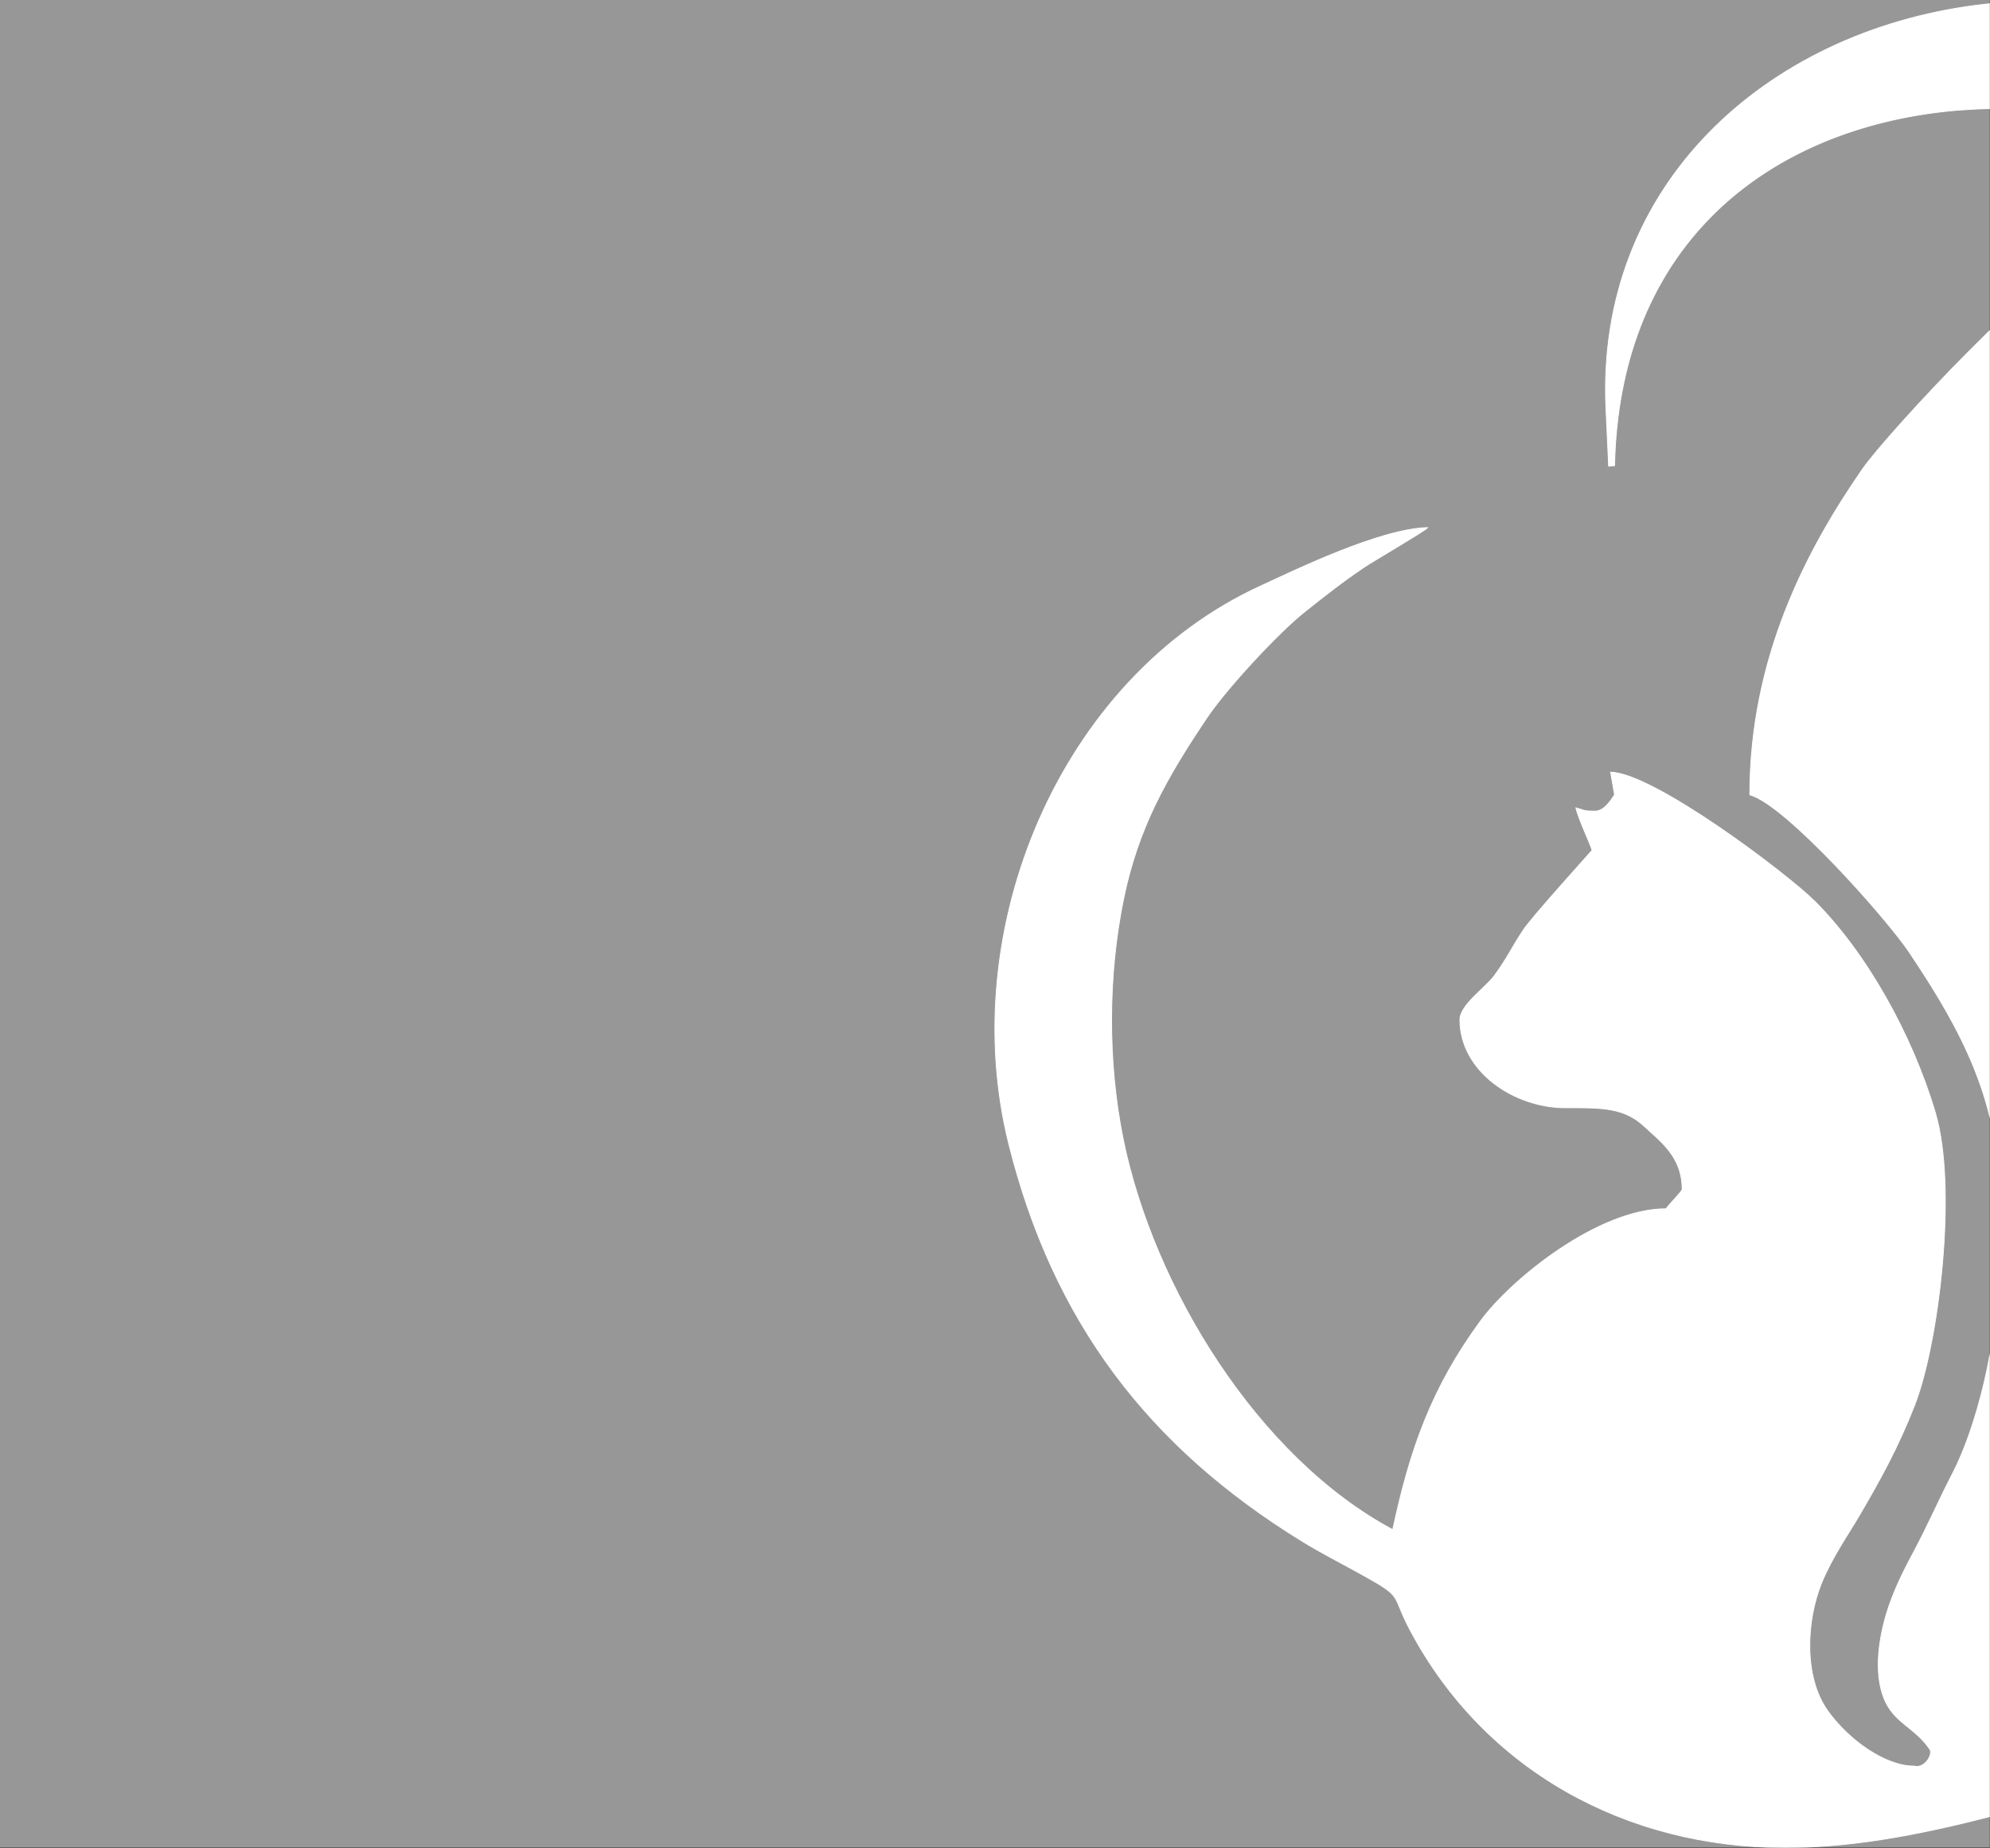 <svg width="689" height="640" viewBox="0 0 689 640" fill="none" xmlns="http://www.w3.org/2000/svg">
<rect x="0" y="0" width="689" height="640" fill="#333333" stroke="none"/>
<g clip-path="url(#clip0_370_11)">
<rect width="688.93" height="639.8" fill="#979797"/>
<path fill-rule="evenodd" clip-rule="evenodd" d="M605.839 275.238C618.226 278.591 653.315 318.125 661.145 329.888C674.389 349.771 691.718 377.074 691.718 409.557V441.159C691.718 465.013 684.333 494.174 676.138 510.039C671.14 519.712 667.607 528.058 662.358 537.843C658.645 544.752 655.438 551.4 653.296 558.351C650.539 567.248 648.725 579.111 652.278 588.096C655.674 596.696 663.121 598.119 668.288 605.947C669.165 608.147 665.954 612.563 662.725 611.583C652.633 611.583 639.992 602.515 632.782 592.39C624.37 580.569 625.414 561.142 630.698 548.16C634.344 539.238 639.91 531.359 643.8 524.719C651.103 512.221 657.222 501.167 662.936 486.518C671.237 465.231 677.852 411.33 670.048 385.205C661.837 357.686 645.967 329.755 628.432 312.205C618.788 302.564 572.533 267.672 557.651 267.393L559.009 275.238C557.698 277.211 555.391 280.883 552.313 280.883H551.202C548.193 280.883 548.126 280.346 545.626 279.755C546.558 283.846 551.202 293.513 551.202 294.437C551.202 294.648 530.621 317.193 527.318 322.191C523.21 328.425 521.926 331.701 517.293 338.006C514.329 342.029 505.469 348.015 505.469 353.119C505.469 370.94 524.187 383.711 542.263 383.606C555.118 383.531 562.419 383.646 569.342 390.057C575.338 395.599 582.418 400.77 582.418 411.814C582.418 412.601 577.905 416.991 576.852 418.581C553.429 418.581 523.302 442.855 512.62 457.428C495.622 480.626 488.185 501.822 482.209 529.72C435.342 504.621 399.281 445.769 388.852 394.321C383.45 367.646 383.565 337.912 389.011 311.326C394.062 286.718 403.796 269.476 417.824 248.617C424.487 238.619 442.65 219.017 451.737 211.832C458.842 206.204 464.568 201.642 472.243 196.464C475.512 194.257 493.559 183.751 494.32 182.701C478.004 183.056 448.991 197.154 436.314 202.995C366.882 234.967 330.758 322.045 349.285 396.171C364.587 457.437 397.421 500.849 450.828 533.703C457.923 538.075 464.75 541.451 472.401 545.732C486.183 553.439 481.55 551.942 488.297 564.629C513.997 612.892 562.822 639.801 618.111 639.801C668.753 639.801 721.069 618.127 770.441 606.599C850.592 587.899 954.691 575.56 1033.4 604.434C1026.6 594.146 1016.94 590.433 1001.11 584.022C965.788 569.723 930.151 565.311 892.461 565.311C853.918 565.311 809.635 572.84 772.677 585.172C755.82 590.786 703.985 611.209 703.985 569.827V564.184C703.985 551.282 723.03 509.375 728.76 500.095C745.99 472.195 758.896 429.952 763.993 396.903C766.055 383.506 759.397 365.408 756.4 356.51C749.202 335.083 730.753 311.375 730.753 285.401V283.149C730.753 266.422 737.774 255.253 747.878 248.56C757.499 242.194 780.399 250.413 793.215 250.413H804.362C824.273 250.413 833.354 226.611 833.354 206.393V201.877C829.101 201.795 804.887 194.398 801.187 192.675C788.775 186.917 784.481 185.437 777.625 173.634C772.238 164.377 767.698 157.048 761.32 148.365C758.725 144.81 740.797 127.311 740.797 126.258C740.797 113.892 752.293 100.589 754.162 92.4C747.339 94.007 730.384 104.817 729.641 104.817C723.627 104.817 721.831 95.869 721.831 89.015C709.228 90.075 653.257 150.309 644.897 162.388C625.471 190.442 605.839 227.788 605.839 275.238Z" fill="white" stroke="white" stroke-width="0.288" stroke-miterlimit="22.926"/>
<path fill-rule="evenodd" clip-rule="evenodd" d="M556.04 141.615L556.965 161.438L559.009 161.244C562.207 15.558 743.424 7.852 823.618 89.842C848.669 115.449 875.732 169.491 875.732 219.943V268.479C875.732 289.929 869.41 324.99 865.429 344.95C863.779 353.252 860.004 372.397 857.202 380.636C855.35 386.078 848.205 410.937 847.856 415.203C854.401 407.572 877.639 337.944 882.296 322.514C891.164 293.104 901.388 250.555 901.388 213.168V192.85C901.388 70.906 804.565 -13.766 684.03 1.856C611.754 11.224 552.413 63.882 556.04 141.615Z" fill="white" stroke="white" stroke-width="0.288" stroke-miterlimit="22.926"/>
</g>
<defs>
<clipPath id="clip0_370_11">
<rect width="688.93" height="639.8" fill="white"/>
</clipPath>
</defs>
</svg>
